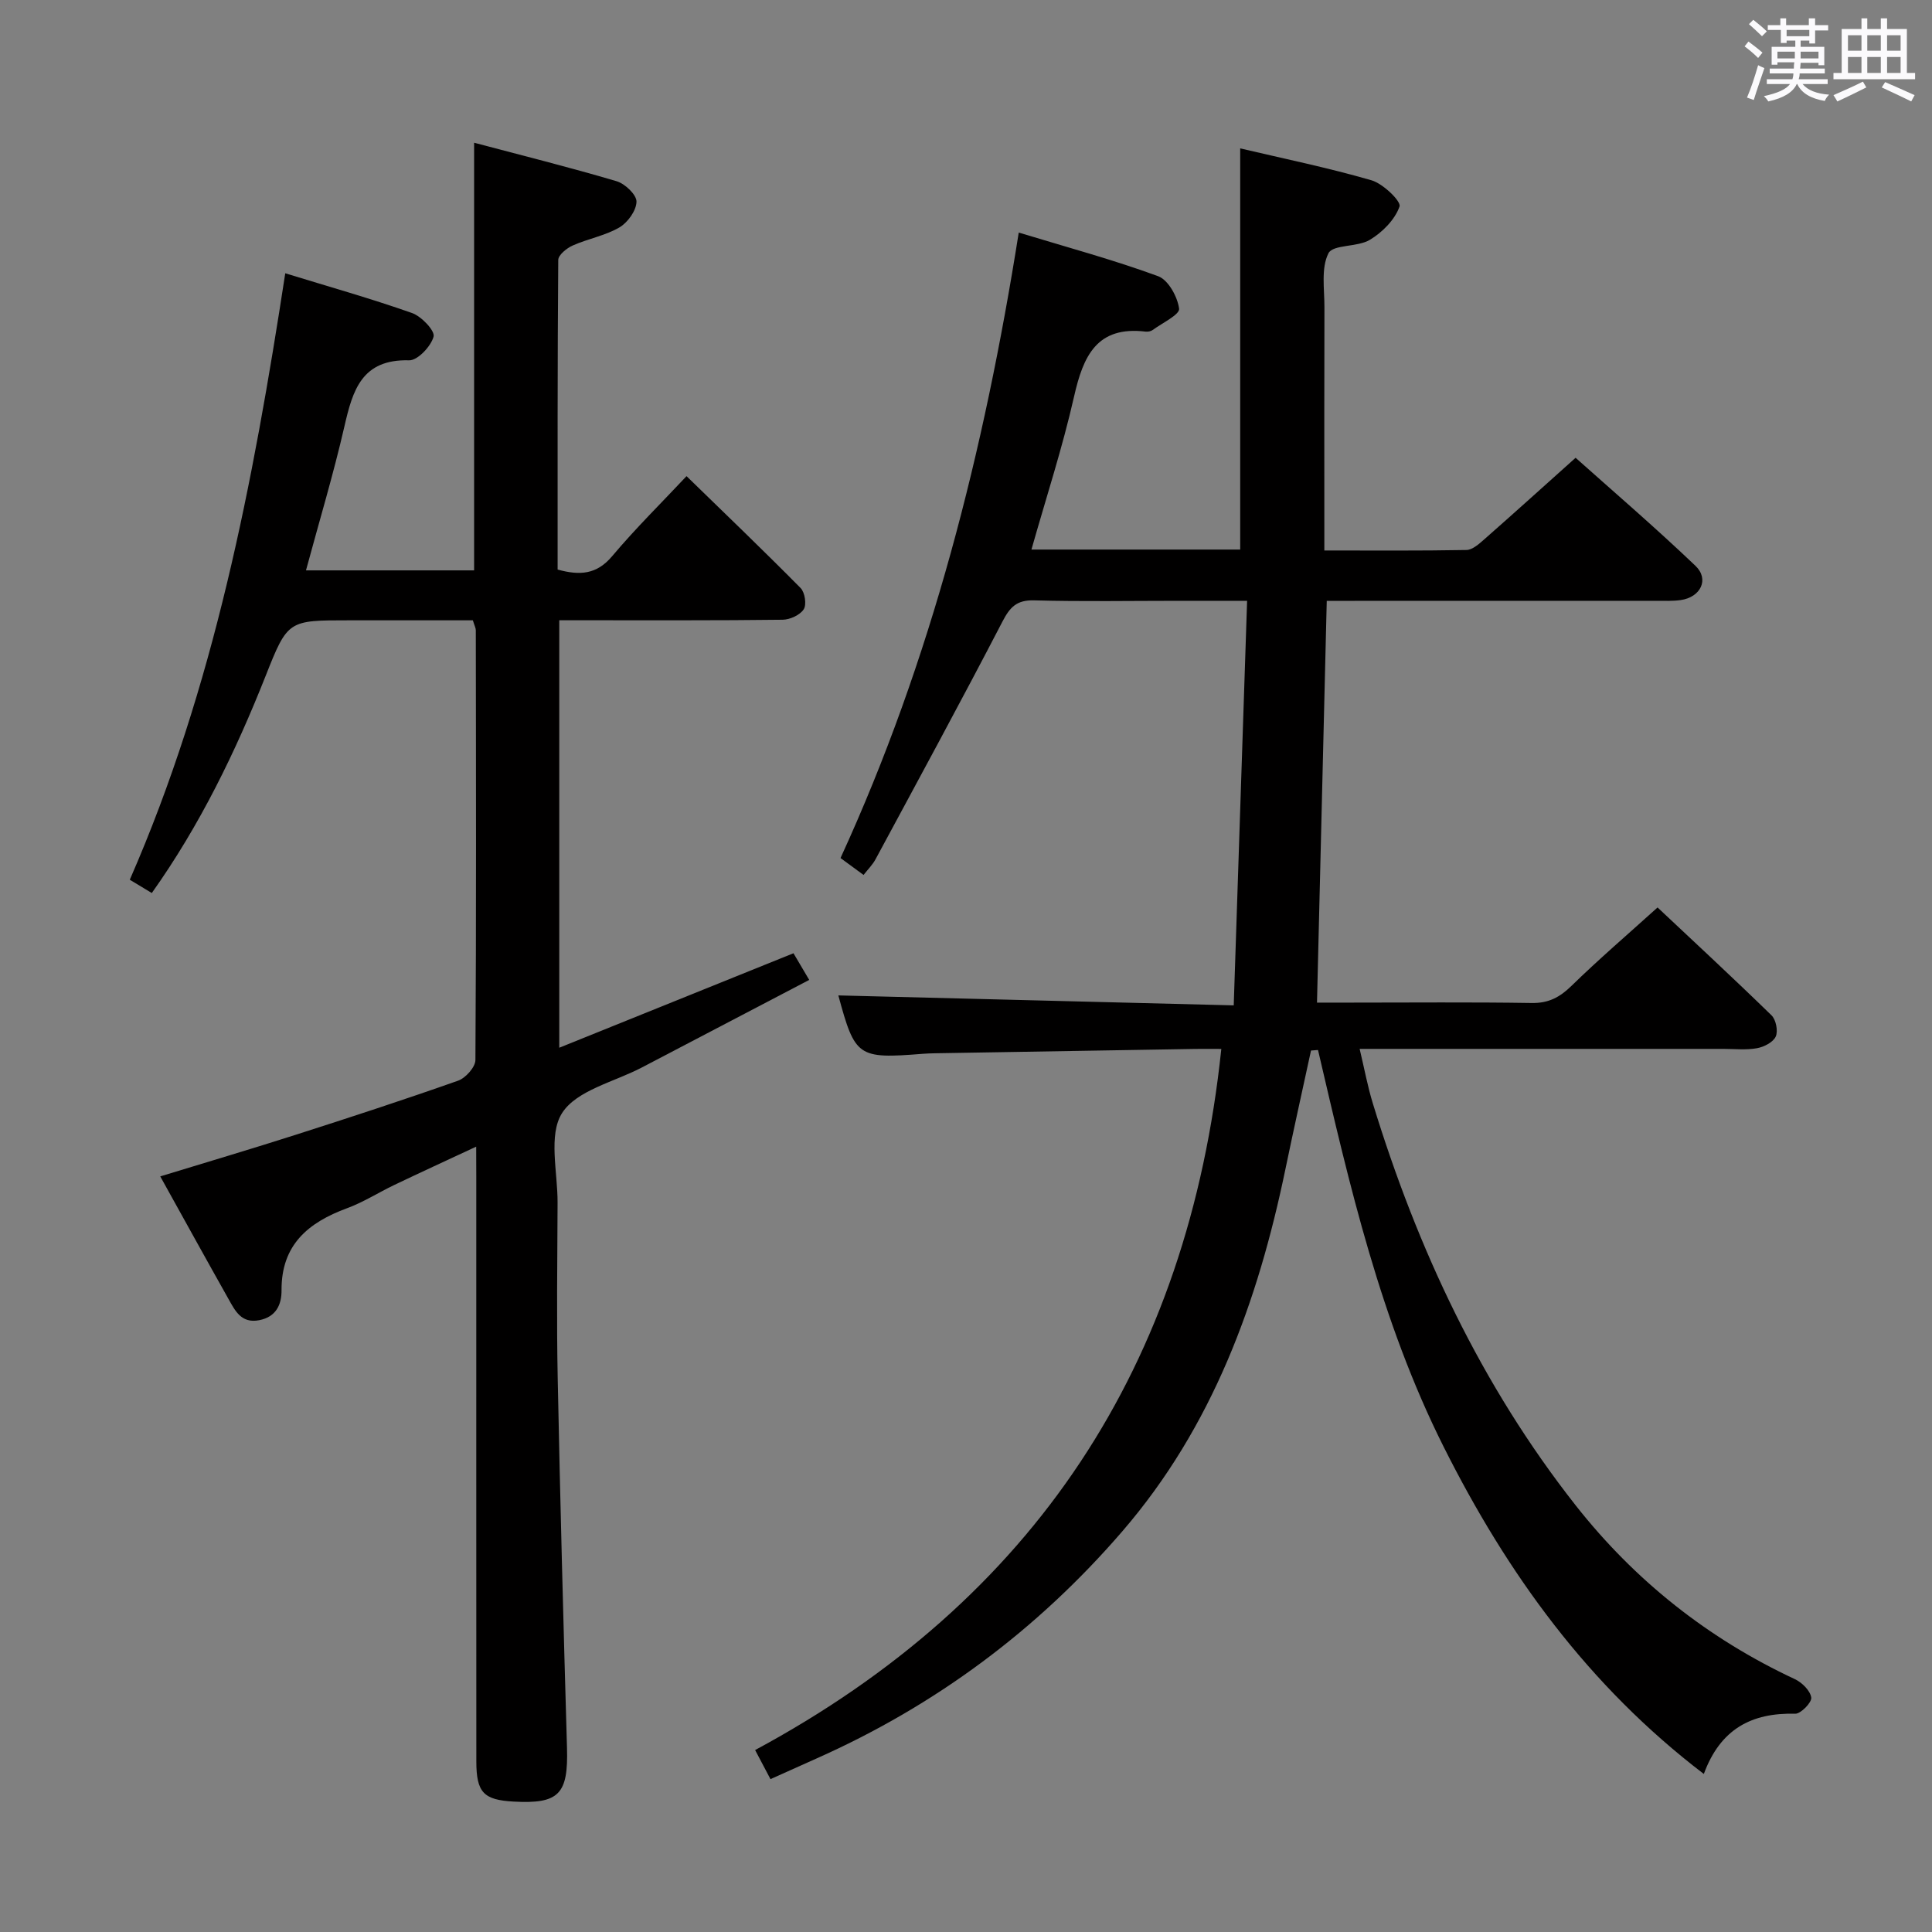 <svg enable-background="new 0 0 400 400" viewBox="0 0 400 400" xmlns="http://www.w3.org/2000/svg"><rect x="0" y="0" width="400" height="400" fill="#808080" stroke="none"/><path d="m361.2 9.6.8-1c.9.7 1.9 1.4 2.9 2.3l-.9 1.1c-1-1-2-1.8-2.8-2.4zm.5 10.6c.9-2.1 1.6-4.3 2.3-6.7.4.2.8.4 1.3.6-.7 2.1-1.5 4.3-2.2 6.6zm.4-15.2.9-.9c1 .8 2 1.6 2.8 2.4l-1 1c-.9-.9-1.8-1.7-2.7-2.5zm12.5-1.2h1.2v1.4h2.7v1.1h-2.7v2.7h-1.2v-.6h-1.8v1.3h4.9v3.8h-1.2v-.5h-3.7c0 .4-.1.9-.1 1.2h5.1v1h-5.2c0 .5-.1.9-.2 1.2h6v1h-5.2c1.1 1.3 2.9 2 5.5 2.2-.4.4-.7.8-.9 1.3-2.9-.5-4.8-1.6-5.7-3.5h-.1c-.8 1.7-2.7 2.9-5.9 3.6-.2-.4-.6-.8-.9-1.1 2.8-.6 4.6-1.4 5.4-2.5h-4.8v-1h5.3c.1-.3.2-.7.2-1.2h-4.9v-1h5c0-.4 0-.8.1-1.3h-3.5v.5h-1.2v-3.7h4.9v-1.3h-1.8v.5h-1.2v-2.7h-2.7v-1h2.6v-1.4h1.2v1.4h4.7v-1.4zm-6.6 8.3h3.6c0-.4 0-.9 0-1.4h-3.6zm1.9-4.6h4.7v-1.3h-4.7zm6.6 3.2h-3.7v1.4h3.7z" fill="#fbfafc"/><path d="m385.3 3.8h1.3v2.2h2.8v-2.2h1.3v2.2h4.1v9.1h1.7v1.3h-16.9v-1.3h1.7v-9.1h4.1v-2.2zm.4 13.1.7 1.2c-1.8.9-3.8 1.9-6 2.9-.2-.4-.5-.8-.8-1.3 2.3-1 4.3-1.9 6.1-2.8zm-3.1-6.4h2.8v-3.2h-2.8zm0 4.6h2.8v-3.3h-2.8zm4-4.6h2.8v-3.2h-2.8zm0 4.6h2.8v-3.3h-2.8zm3.7 1.9c2.1.9 4.1 1.8 6.1 2.7l-.7 1.3c-2.2-1.1-4.2-2-6.1-2.9zm3.2-9.7h-2.8v3.2h2.8v-3.1zm-2.8 7.8h2.8v-3.3h-2.8z" fill="#fbfafc"/><g fill="#010000"><path d="m159.52 368.35c-1.02-1.93-1.85-3.5-3.18-6.02 57.78-31.11 89.66-79.6 96.52-145.16-1.81 0-3.6-.03-5.39 0-17.98.29-35.95.6-53.93.9-.83.01-1.67.05-2.5.11-13.46 1.07-14.01.66-17.47-12.09 26.78.67 53.81 1.35 81.86 2.06.94-28.44 1.85-55.77 2.77-83.76-5.53 0-9.81 0-14.1 0-10 0-20 .18-29.99-.09-3.63-.1-5.02 1.4-6.59 4.44-8.56 16.49-17.44 32.82-26.26 49.18-.61 1.13-1.57 2.07-2.47 3.23-1.67-1.22-3.11-2.28-4.77-3.5 18.84-41.06 29.75-84.34 36.9-129.5 10.03 3.05 19.59 5.63 28.85 9.03 2.11.77 4.03 4.27 4.35 6.73.16 1.22-3.49 2.96-5.47 4.41-.37.27-.97.39-1.43.34-10.14-1.23-12.95 5.06-14.84 13.41-2.41 10.63-5.81 21.04-8.83 31.71h43.22c0-27.57 0-55.07 0-83.06 8.91 2.1 18.15 3.99 27.19 6.61 2.4.7 6.17 4.36 5.8 5.42-.96 2.73-3.54 5.34-6.14 6.9-2.57 1.56-7.64.93-8.58 2.79-1.56 3.09-.82 7.4-.83 11.2-.05 14.83-.02 29.66-.02 44.49v5.84c10.18 0 19.8.08 29.42-.1 1.23-.02 2.58-1.23 3.63-2.15 6.13-5.39 12.19-10.87 18.97-16.94 7.42 6.63 16.33 14.27 24.81 22.36 2.93 2.79 1.08 6.52-3.06 7.1-1.64.23-3.32.15-4.99.15-20.83.01-41.66.01-62.49.01-1.95 0-3.9 0-5.79 0-.68 27.95-1.34 55.19-2.02 83.18h6.96c12.5 0 25-.12 37.49.08 3.49.06 5.81-1.18 8.24-3.55 5.58-5.45 11.52-10.54 17.82-16.23 7.23 6.8 15.51 14.46 23.59 22.33.93.9 1.39 3.25.88 4.39-.53 1.18-2.43 2.16-3.88 2.42-2.26.41-4.65.14-6.98.14-23 0-45.99 0-68.99 0-1.82 0-3.63 0-6.3 0 .98 4.12 1.65 7.78 2.74 11.32 9.23 30.14 22.42 58.32 42 83.21 12.24 15.54 27.38 27.56 45.37 35.96 1.48.69 3.2 2.4 3.39 3.82.13 1.01-2.17 3.37-3.33 3.34-9.01-.24-15.5 3.16-18.91 12.47-23.93-18.25-40.7-41.46-53.9-67.8-13.03-26-19.45-54.04-25.98-82.09-.48.04-.97.07-1.45.11-1.77 8.17-3.59 16.33-5.29 24.52-5.7 27.52-15.1 53.38-33.79 75.04-17.56 20.36-38.63 36.03-63.2 46.97-3.05 1.37-6.07 2.73-9.63 4.32z"/><path d="m98.59 237.4c-6.24 2.91-11.61 5.38-16.93 7.92-3.29 1.57-6.41 3.58-9.81 4.83-8.03 2.96-13.61 7.56-13.56 16.97.02 2.97-1.1 5.52-4.61 6.21-3.72.73-5-1.95-6.38-4.4-4.64-8.24-9.21-16.53-14.12-25.37 9.67-2.96 18.94-5.7 28.15-8.65 11.22-3.59 22.42-7.25 33.52-11.17 1.55-.55 3.57-2.8 3.58-4.27.19-29.66.12-59.32.08-88.98 0-.46-.26-.92-.61-2.06-8.46 0-17.07 0-25.67 0-12.54 0-12.66-.05-17.21 11.45-6.26 15.81-13.64 31-23.59 45.01-1.39-.84-2.79-1.68-4.56-2.75 17.46-39.9 25.53-82.17 32.19-125.56 8.98 2.76 17.71 5.22 26.25 8.23 1.95.69 4.78 3.68 4.46 4.88-.54 2.02-3.31 4.96-5.07 4.91-9.8-.27-11.68 6.19-13.4 13.71-2.26 9.84-5.18 19.53-7.95 29.78h34.81c0-29.19 0-58.4 0-88.54 9.87 2.62 19.75 5.08 29.5 7.97 1.74.51 4.14 2.8 4.12 4.23-.03 1.84-1.81 4.32-3.53 5.33-2.95 1.72-6.52 2.34-9.68 3.75-1.24.55-2.98 1.96-2.99 2.99-.17 21.3-.13 42.61-.13 64.1 4.55 1.25 8.06 1.07 11.29-2.77 4.92-5.84 10.39-11.22 15.4-16.57 8 7.79 15.92 15.38 23.62 23.17.89.9 1.27 3.43.64 4.4-.77 1.19-2.84 2.14-4.37 2.16-13.5.17-26.99.1-40.49.11-1.79 0-3.59 0-5.75 0v88.5c16.36-6.6 32.23-13 48.49-19.56 1.01 1.71 2 3.38 3.26 5.52-11.72 6.13-23.19 12.12-34.65 18.13-5.72 3-13.51 4.71-16.52 9.44-2.89 4.54-.9 12.24-.93 18.56-.05 12.16-.22 24.33.03 36.49.51 25.46 1.18 50.91 1.92 76.36.28 9.57-1.63 11.66-11.03 11.14-6.24-.34-7.74-1.88-7.74-8.34-.02-40.16-.01-80.32-.01-120.47-.02-1.93-.02-3.86-.02-6.79z"/></g></svg>